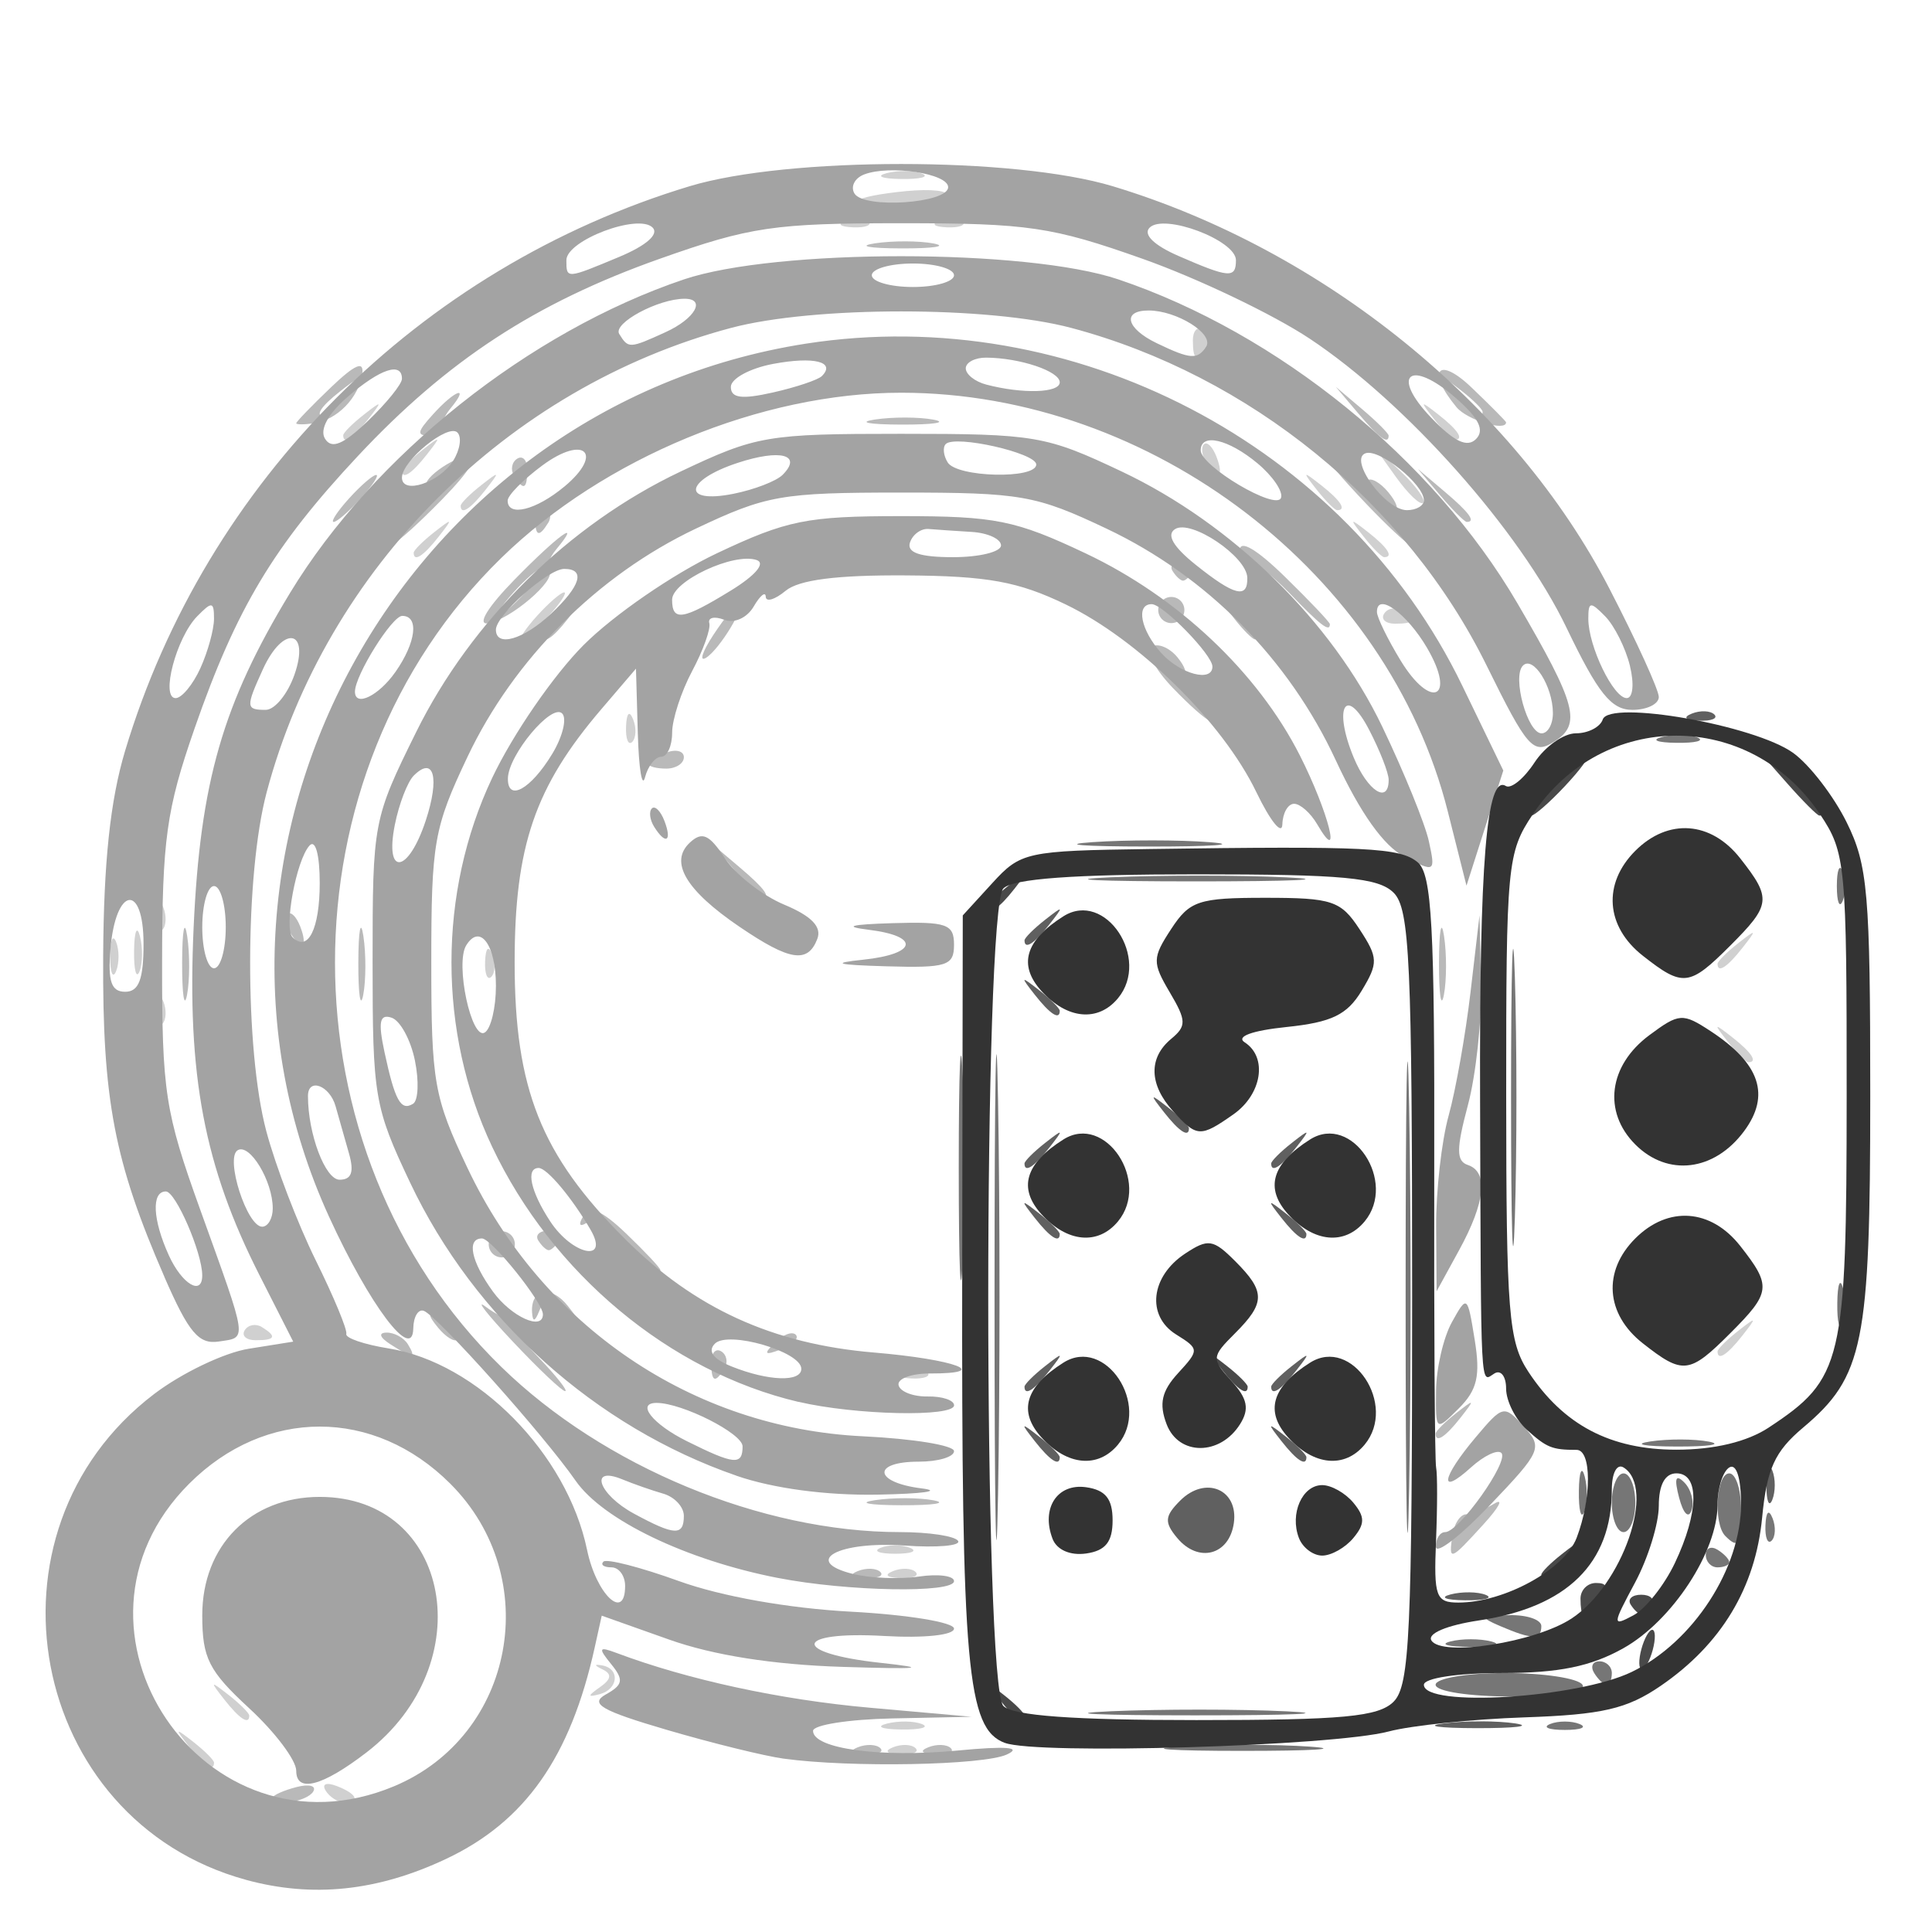 <?xml version="1.0" encoding="UTF-8" standalone="no"?>
<!-- Created with Inkscape (http://www.inkscape.org/) -->

<svg
   width="100mm"
   height="100mm"
   viewBox="0 0 100 100"
   version="1.1"
   id="svg3337"
   inkscape:version="1.1.1 (3bf5ae0d25, 2021-09-20)"
   sodipodi:docname="add_list_type_device_6135.svg"
   xmlns:inkscape="http://www.inkscape.org/namespaces/inkscape"
   xmlns:sodipodi="http://sodipodi.sourceforge.net/DTD/sodipodi-0.dtd"
   xmlns="http://www.w3.org/2000/svg"
   xmlns:svg="http://www.w3.org/2000/svg">
  <sodipodi:namedview
     id="namedview3339"
     pagecolor="#505050"
     bordercolor="#ffffff"
     borderopacity="1"
     inkscape:pageshadow="0"
     inkscape:pageopacity="0"
     inkscape:pagecheckerboard="1"
     inkscape:document-units="mm"
     showgrid="false"
     inkscape:zoom="0.58974467"
     inkscape:cx="397.62971"
     inkscape:cy="147.52147"
     inkscape:window-width="1440"
     inkscape:window-height="890"
     inkscape:window-x="-6"
     inkscape:window-y="-6"
     inkscape:window-maximized="1"
     inkscape:current-layer="layer1" />
  <defs
     id="defs3334" />
  <g
     inkscape:label="Laag 1"
     inkscape:groupmode="layer"
     id="layer1">
    <g
       id="g3353"
       transform="translate(-2.243,-0.897)">
      <path
         style="fill:#d0d0d0;fill-opacity:1;stroke-width:0.608"
         d="m 19.1,93.581 c -0.213,-0.345 0.031,-0.447 0.572,-0.239 1.053,0.404 1.246,0.84 0.371,0.84 -0.315,0 -0.739,-0.27 -0.944,-0.601 z m -7.074,-2.287 c -0.756,-0.964 -0.735,-0.986 0.23,-0.23 0.585,0.459 1.064,0.938 1.064,1.064 0,0.5 -0.499,0.178 -1.294,-0.834 z m 36.443,0.041 c 0.439,-0.176 0.963,-0.154 1.165,0.048 0.202,0.202 -0.157,0.346 -0.798,0.319 -0.708,-0.029 -0.852,-0.173 -0.367,-0.367 z m -0.33,-1.222 c 0.592,-0.154 1.412,-0.144 1.824,0.023 0.412,0.167 -0.072,0.293 -1.076,0.28 -1.003,-0.012 -1.34,-0.149 -0.748,-0.303 z m -34.288,-1.251 c -0.756,-0.964 -0.735,-0.986 0.23,-0.23 0.585,0.459 1.064,0.938 1.064,1.064 0,0.5 -0.499,0.178 -1.294,-0.834 z m 19.45,-0.64 c 0.584,-0.409 0.625,-0.679 0.137,-0.913 -0.447,-0.215 -0.456,-0.289 -0.023,-0.21 0.934,0.17 0.837,1.232 -0.137,1.49 -0.636,0.169 -0.631,0.091 0.023,-0.367 z m 15.169,-6.007 c 0.439,-0.176 0.963,-0.154 1.165,0.048 0.202,0.202 -0.157,0.346 -0.798,0.319 -0.708,-0.029 -0.852,-0.173 -0.367,-0.367 z m -0.646,-1.203 c 0.418,-0.169 1.102,-0.169 1.52,0 0.418,0.169 0.076,0.307 -0.76,0.307 -0.836,0 -1.178,-0.138 -0.76,-0.307 z m 1.254,-9.132 c 0.439,-0.176 0.963,-0.154 1.165,0.048 0.202,0.202 -0.157,0.346 -0.798,0.319 -0.708,-0.029 -0.852,-0.173 -0.367,-0.367 z m 42.065,-1.03 c 0,-0.126 0.479,-0.605 1.064,-1.064 0.964,-0.756 0.986,-0.735 0.23,0.23 -0.794,1.013 -1.294,1.335 -1.294,0.834 z M 14.909,69.751 c 0.176,-0.284 0.574,-0.359 0.885,-0.167 0.795,0.492 0.706,0.683 -0.319,0.683 -0.487,0 -0.742,-0.232 -0.566,-0.517 z M 91.673,54.815 c -0.756,-0.964 -0.735,-0.986 0.23,-0.23 1.013,0.794 1.335,1.294 0.834,1.294 -0.126,0 -0.605,-0.479 -1.064,-1.064 z m -81.345,-1.723 c 0.029,-0.708 0.173,-0.852 0.367,-0.367 0.176,0.439 0.154,0.963 -0.048,1.165 -0.202,0.202 -0.346,-0.157 -0.319,-0.798 z M 7.944,50.407 c 0,-0.836 0.138,-1.178 0.307,-0.76 0.169,0.418 0.169,1.102 0,1.52 -0.169,0.418 -0.307,0.076 -0.307,-0.76 z m 1.239,-0.304 c 0.012,-1.003 0.149,-1.34 0.303,-0.748 0.154,0.592 0.144,1.412 -0.023,1.824 -0.167,0.412 -0.293,-0.072 -0.28,-1.076 z M 27.352,50.66 c 0.029,-0.708 0.173,-0.852 0.367,-0.367 0.176,0.439 0.154,0.963 -0.048,1.165 -0.202,0.202 -0.346,-0.157 -0.319,-0.798 z m 63.791,0.125 c 0,-0.126 0.479,-0.605 1.064,-1.064 0.964,-0.756 0.986,-0.735 0.23,0.23 -0.794,1.013 -1.294,1.335 -1.294,0.834 z M 10.328,48.228 c 0.029,-0.708 0.173,-0.852 0.367,-0.367 0.176,0.439 0.154,0.963 -0.048,1.165 -0.202,0.202 -0.346,-0.157 -0.319,-0.798 z m 24.319,-9.728 c 0.029,-0.708 0.173,-0.852 0.367,-0.367 0.176,0.439 0.154,0.963 -0.048,1.165 -0.202,0.202 -0.346,-0.157 -0.319,-0.798 z m -4.608,-5.725 c 0.605,-0.669 1.237,-1.216 1.404,-1.216 0.167,0 -0.191,0.547 -0.796,1.216 -0.605,0.669 -1.237,1.216 -1.404,1.216 -0.167,0 0.191,-0.547 0.796,-1.216 z m 43.844,-0.111 c 0.176,-0.284 0.574,-0.359 0.885,-0.167 0.795,0.492 0.706,0.683 -0.319,0.683 -0.487,0 -0.742,-0.232 -0.566,-0.517 z M 23.656,29.506 c 0,-0.126 0.479,-0.605 1.064,-1.064 0.964,-0.756 0.986,-0.735 0.23,0.23 -0.794,1.013 -1.294,1.335 -1.294,0.834 z m 49.169,-0.834 c -0.756,-0.964 -0.735,-0.986 0.23,-0.23 1.013,0.794 1.335,1.294 0.834,1.294 -0.126,0 -0.605,-0.479 -1.064,-1.064 z m -46.737,-1.598 c 0,-0.126 0.479,-0.605 1.064,-1.064 0.964,-0.756 0.986,-0.735 0.23,0.23 -0.794,1.013 -1.294,1.335 -1.294,0.834 z M 70.393,26.24 c -0.756,-0.964 -0.735,-0.986 0.23,-0.23 1.013,0.794 1.335,1.294 0.834,1.294 -0.126,0 -0.605,-0.479 -1.064,-1.064 z m 4.094,-0.668 -1.152,-1.612 1.422,1.351 c 0.782,0.743 1.3,1.469 1.152,1.612 -0.149,0.144 -0.788,-0.464 -1.422,-1.351 z M 23.048,25.25 c 0,-0.126 0.479,-0.605 1.064,-1.064 0.964,-0.756 0.986,-0.735 0.23,0.23 -0.794,1.013 -1.294,1.335 -1.294,0.834 z m 41.622,-0.419 c -0.22,-0.357 -0.27,-0.779 -0.111,-0.938 0.159,-0.159 0.452,0.132 0.65,0.648 0.411,1.071 0.061,1.26 -0.539,0.29 z M 20.008,23.426 c 0,-0.126 0.479,-0.605 1.064,-1.064 0.964,-0.756 0.986,-0.735 0.23,0.23 -0.794,1.013 -1.294,1.335 -1.294,0.834 z m 56.465,-0.834 c -0.756,-0.964 -0.735,-0.986 0.23,-0.23 1.013,0.794 1.335,1.294 0.834,1.294 -0.126,0 -0.605,-0.479 -1.064,-1.064 z M 63.985,18.515 c 0,-0.487 0.232,-0.742 0.517,-0.566 0.284,0.176 0.359,0.574 0.167,0.885 -0.492,0.795 -0.683,0.706 -0.683,-0.319 z M 46.037,12.297 c 0.439,-0.176 0.963,-0.154 1.165,0.048 0.202,0.202 -0.157,0.346 -0.798,0.319 -0.708,-0.029 -0.852,-0.173 -0.367,-0.367 z m 4.864,0 c 0.439,-0.176 0.963,-0.154 1.165,0.048 0.202,0.202 -0.157,0.346 -0.798,0.319 -0.708,-0.029 -0.852,-0.173 -0.367,-0.367 z m -4.142,-1.041 c 0,-0.132 1.071,-0.342 2.381,-0.467 1.309,-0.125 2.251,-0.017 2.092,0.24 -0.289,0.468 -4.473,0.68 -4.473,0.227 z m 1.38,-1.397 c 0.592,-0.154 1.412,-0.144 1.824,0.023 0.412,0.167 -0.072,0.293 -1.076,0.28 -1.003,-0.012 -1.34,-0.149 -0.748,-0.303 z"
         id="path3367" />
      <path
         style="fill:#b9b9b9;fill-opacity:1;stroke-width:0.608"
         d="m 16.36,93.949 c 0,-0.128 0.548,-0.376 1.217,-0.551 0.669,-0.175 1.063,-0.07 0.876,0.233 -0.327,0.53 -2.093,0.798 -2.093,0.318 z m 30.285,-2.614 c 0.439,-0.176 0.963,-0.154 1.165,0.048 0.202,0.202 -0.157,0.346 -0.798,0.319 -0.708,-0.029 -0.852,-0.173 -0.367,-0.367 z m 3.648,0 c 0.439,-0.176 0.963,-0.154 1.165,0.048 0.202,0.202 -0.157,0.346 -0.798,0.319 -0.708,-0.029 -0.852,-0.173 -0.367,-0.367 z m -3.648,-9.12 c 0.439,-0.176 0.963,-0.154 1.165,0.048 0.202,0.202 -0.157,0.346 -0.798,0.319 -0.708,-0.029 -0.852,-0.173 -0.367,-0.367 z M 77.422,80.35 c 0.086,-0.585 0.404,-1.068 0.706,-1.073 0.303,-0.005 0.96,-0.254 1.462,-0.554 0.502,-0.3 0.249,0.183 -0.562,1.073 -1.743,1.913 -1.809,1.936 -1.606,0.554 z M 47.527,78.546 c 0.924,-0.14 2.292,-0.136 3.04,0.008 0.748,0.144 -0.008,0.259 -1.68,0.254 -1.672,-0.005 -2.284,-0.123 -1.36,-0.262 z m 29.023,-3.441 c 0,-0.126 0.479,-0.605 1.064,-1.064 0.964,-0.756 0.986,-0.735 0.23,0.23 -0.794,1.013 -1.294,1.335 -1.294,0.834 z M 28.795,70.347 c -1.322,-1.405 -1.968,-2.228 -1.435,-1.829 0.532,0.399 1.08,0.66 1.216,0.579 0.136,-0.081 0.176,-0.029 0.088,0.115 -0.088,0.144 0.578,1.033 1.482,1.976 0.903,0.943 1.51,1.714 1.348,1.714 -0.162,0 -1.376,-1.15 -2.698,-2.555 z m 10.263,1.062 c 0,-0.487 0.232,-0.742 0.517,-0.566 0.284,0.176 0.359,0.574 0.167,0.885 -0.492,0.795 -0.683,0.706 -0.683,-0.319 z M 22.44,70.471 c -0.548,-0.354 -0.623,-0.593 -0.188,-0.599 0.398,-0.005 0.893,0.264 1.1,0.599 0.467,0.755 0.256,0.755 -0.912,0 z m 19.901,-0.075 c 0.412,-0.416 0.903,-0.602 1.09,-0.415 0.187,0.187 -0.15,0.527 -0.75,0.755 -0.867,0.33 -0.936,0.26 -0.34,-0.34 z m -17.417,-0.773 c -0.573,-0.69 -0.559,-0.853 0.065,-0.761 0.84,0.123 1.382,0.921 0.931,1.371 -0.147,0.147 -0.596,-0.127 -0.997,-0.61 z m 4.859,-0.788 c -0.083,-1.245 0.993,-1.438 1.859,-0.333 0.739,0.943 0.72,0.973 -0.176,0.272 -0.821,-0.642 -1.062,-0.642 -1.32,0 -0.216,0.539 -0.33,0.558 -0.363,0.061 z m 4.834,-3.513 c -0.776,-0.826 -1.686,-1.331 -2.024,-1.122 -0.363,0.224 -0.424,0.072 -0.149,-0.373 0.337,-0.545 0.947,-0.29 2.222,0.932 0.966,0.926 1.757,1.769 1.757,1.874 0,0.448 -0.482,0.098 -1.806,-1.311 z m -6.977,0.337 c -0.196,-0.317 -0.097,-0.736 0.22,-0.932 0.317,-0.196 0.736,-0.097 0.932,0.22 0.196,0.317 0.097,0.736 -0.22,0.932 -0.317,0.196 -0.736,0.097 -0.932,-0.22 z m 2.462,-0.559 c -0.172,-0.279 0.073,-0.507 0.545,-0.507 0.472,0 0.718,0.228 0.545,0.507 -0.172,0.279 -0.418,0.507 -0.545,0.507 -0.128,0 -0.373,-0.228 -0.545,-0.507 z M 11.67,50.711 c 0.005,-1.672 0.123,-2.284 0.262,-1.36 0.14,0.924 0.136,2.292 -0.008,3.04 -0.144,0.748 -0.259,-0.008 -0.254,-1.68 z m 9.12,0 c 0.005,-1.672 0.123,-2.284 0.262,-1.36 0.14,0.924 0.136,2.292 -0.008,3.04 -0.144,0.748 -0.259,-0.008 -0.254,-1.68 z m 55.935,0 c 0.005,-1.672 0.123,-2.284 0.262,-1.36 0.14,0.924 0.136,2.292 -0.008,3.04 -0.144,0.748 -0.259,-0.008 -0.254,-1.68 z M 17.247,49.151 c -0.22,-0.357 -0.27,-0.779 -0.111,-0.938 0.159,-0.159 0.452,0.132 0.65,0.648 0.411,1.071 0.061,1.26 -0.539,0.29 z m 23.071,-3.151 -1.158,-1.368 1.368,1.158 c 1.286,1.088 1.645,1.578 1.158,1.578 -0.115,0 -0.731,-0.616 -1.368,-1.368 z m -4.502,-5.559 c 0,-0.131 0.41,-0.396 0.912,-0.589 0.502,-0.192 0.912,-0.085 0.912,0.239 0,0.324 -0.41,0.589 -0.912,0.589 -0.502,0 -0.912,-0.108 -0.912,-0.239 z M 62.935,36.49 c -0.926,-0.966 -1.419,-1.921 -1.095,-2.121 0.324,-0.2 0.927,0.043 1.34,0.541 0.413,0.498 0.539,0.905 0.279,0.905 -0.26,0 0.022,0.547 0.628,1.216 1.708,1.888 0.738,1.432 -1.152,-0.541 z M 39.166,33.762 c 0.575,-0.877 1.16,-1.595 1.3,-1.595 0.44,0 -0.976,2.343 -1.678,2.777 -0.367,0.227 -0.198,-0.305 0.377,-1.182 z m -8.823,-4.12e-4 c 0,-0.126 0.479,-0.605 1.064,-1.064 0.964,-0.756 0.986,-0.735 0.23,0.23 -0.794,1.013 -1.294,1.335 -1.294,0.834 z M 66.137,32.927 c -0.756,-0.964 -0.735,-0.986 0.23,-0.23 1.013,0.794 1.335,1.294 0.834,1.294 -0.126,0 -0.605,-0.479 -1.064,-1.064 z M 28.864,30.91 c 2.248,-2.302 3.565,-3.259 2.167,-1.574 -0.372,0.449 -0.541,0.952 -0.375,1.118 0.436,0.436 -2.019,2.537 -3.161,2.705 -0.571,0.084 -0.013,-0.834 1.369,-2.249 z m 0.567,0.65 c 0.605,-0.669 0.964,-1.216 0.796,-1.216 -0.167,0 -0.799,0.547 -1.404,1.216 -0.605,0.669 -0.964,1.216 -0.796,1.216 0.167,0 0.799,-0.547 1.404,-1.216 z m 32.863,1.268 c -0.196,-0.317 -0.097,-0.736 0.22,-0.932 0.317,-0.196 0.736,-0.097 0.932,0.22 0.196,0.317 0.097,0.736 -0.22,0.932 -0.317,0.196 -0.736,0.097 -0.932,-0.22 z m 6.676,-1.246 c -0.95,-0.991 -1.913,-1.687 -2.14,-1.547 -0.227,0.141 -0.414,-0.154 -0.414,-0.654 0,-0.57 0.87,-0.06 2.331,1.366 1.282,1.252 2.331,2.357 2.331,2.456 0,0.442 -0.495,0.061 -2.107,-1.622 z m -6.038,-1.136 c -0.172,-0.279 0.073,-0.507 0.545,-0.507 0.472,0 0.718,0.228 0.545,0.507 -0.172,0.279 -0.418,0.507 -0.545,0.507 -0.128,0 -0.373,-0.228 -0.545,-0.507 z m -39.278,-2.837 c 0.785,-0.836 1.189,-1.52 0.896,-1.52 -0.885,0 0.841,-1.436 1.916,-1.594 0.627,-0.092 0.128,0.747 -1.333,2.243 -2.54,2.601 -3.804,3.345 -1.479,0.87 z m 48.914,-1.049 c -1.322,-1.413 -1.834,-2.096 -1.138,-1.519 0.696,0.577 1.409,0.906 1.585,0.73 0.176,-0.176 0.666,0.097 1.089,0.607 0.423,0.51 0.565,0.927 0.316,0.927 -0.249,0 -0.112,0.41 0.304,0.912 1.583,1.908 0.144,0.802 -2.157,-1.657 z m -42.632,1.075 c 0,-0.487 0.232,-0.742 0.517,-0.566 0.284,0.176 0.359,0.574 0.167,0.885 -0.492,0.795 -0.683,0.706 -0.683,-0.319 z m -9.626,-0.939 c 0.605,-0.669 1.237,-1.216 1.404,-1.216 0.167,0 -0.191,0.547 -0.796,1.216 -0.605,0.669 -1.237,1.216 -1.404,1.216 -0.167,0 0.191,-0.547 0.796,-1.216 z m 56.485,-0.152 -1.158,-1.368 1.368,1.158 c 1.286,1.088 1.645,1.578 1.158,1.578 -0.115,0 -0.731,-0.616 -1.368,-1.368 z M 28.849,25.522 c -0.192,-0.311 -0.117,-0.71 0.167,-0.885 0.284,-0.176 0.517,0.079 0.517,0.566 0,1.025 -0.192,1.115 -0.683,0.319 z m -4.19,-3.183 c 1.155,-1.277 1.923,-1.532 0.9,-0.299 -0.372,0.449 -0.543,0.95 -0.378,1.115 0.164,0.164 -0.113,0.299 -0.616,0.299 -0.78,0 -0.766,-0.164 0.094,-1.115 z m 47.882,-0.051 -1.158,-1.368 1.368,1.158 c 0.752,0.637 1.368,1.253 1.368,1.368 0,0.487 -0.489,0.127 -1.578,-1.158 z m -54.965,0.516 c 0,-0.075 0.801,-0.904 1.781,-1.843 1.255,-1.202 1.738,-1.414 1.635,-0.716 -0.182,1.241 -1.297,2.384 -2.498,2.56 -0.505,0.074 -0.918,0.073 -0.918,-0.002 z m 2.51,-1.428 c 0.756,-0.964 0.735,-0.986 -0.23,-0.23 -1.013,0.794 -1.335,1.294 -0.834,1.294 0.126,0 0.605,-0.479 1.064,-1.064 z m 27.442,1.236 c 0.924,-0.14 2.292,-0.136 3.04,0.008 0.748,0.144 -0.008,0.259 -1.68,0.254 -1.672,-0.005 -2.284,-0.123 -1.36,-0.262 z M 77.631,21.973 c -1.576,-1.899 -0.963,-2.688 0.786,-1.012 0.979,0.938 1.781,1.746 1.781,1.795 0,0.499 -2.012,-0.115 -2.567,-0.783 z m 1.351,0.237 c 0,-0.126 -0.479,-0.605 -1.064,-1.064 -0.964,-0.756 -0.986,-0.735 -0.23,0.23 0.794,1.013 1.294,1.335 1.294,0.834 z M 47.527,13.492 c 0.924,-0.14 2.292,-0.136 3.04,0.008 0.748,0.144 -0.008,0.259 -1.68,0.254 -1.672,-0.005 -2.284,-0.123 -1.36,-0.262 z"
         id="path3365" />
      <path
         style="fill:#a3a3a3;fill-opacity:1;stroke-width:0.608"
         d="M 14.97,98.195 C 3.7,95.112 0.872,80.181 10.209,73.06 c 1.429,-1.09 3.636,-2.148 4.905,-2.351 l 2.306,-0.369 -1.742,-3.431 C 12.812,61.267 11.918,56.551 12.265,48.899 12.606,41.368 13.775,37.316 17.264,31.573 21.576,24.475 29.639,18.059 37.639,15.36 c 4.75,-1.602 17.745,-1.602 22.496,0 8.264,2.788 16.283,9.295 20.643,16.752 3.081,5.269 3.346,6.278 1.89,7.187 -1.067,0.667 -1.371,0.321 -3.481,-3.961 C 75.045,26.931 66.916,20.324 57.698,17.871 c -4.288,-1.141 -13.334,-1.141 -17.622,0 -11.58,3.081 -20.948,12.449 -24.029,24.029 -1.133,4.259 -1.144,13.325 -0.02,17.547 0.478,1.795 1.63,4.805 2.561,6.688 0.931,1.883 1.642,3.596 1.58,3.806 -0.062,0.21 0.925,0.548 2.191,0.75 4.594,0.735 9.236,5.447 10.271,10.429 0.48,2.31 1.969,3.72 1.969,1.865 0,-0.529 -0.319,-0.963 -0.709,-0.963 -0.39,0 -0.576,-0.133 -0.413,-0.296 0.163,-0.163 1.919,0.289 3.901,1.005 2.202,0.795 5.676,1.413 8.925,1.587 2.926,0.157 5.32,0.55 5.32,0.875 0,0.338 -1.541,0.501 -3.61,0.382 -4.692,-0.27 -4.858,0.883 -0.2,1.389 2.594,0.282 2.082,0.337 -1.966,0.21 -3.578,-0.112 -6.681,-0.6 -8.965,-1.411 l -3.493,-1.24 -0.362,1.638 c -1.255,5.684 -3.602,9.023 -7.7,10.955 -3.547,1.672 -6.91,2.023 -10.359,1.079 z m 7.67,-4.842 c 6.247,-2.61 7.77,-10.8 2.912,-15.658 -3.944,-3.944 -9.575,-3.944 -13.519,0 -7.498,7.498 0.804,19.754 10.607,15.658 z m -5.064,-0.803 c 0,-0.542 -1.094,-1.997 -2.432,-3.231 -2.1,-1.939 -2.432,-2.596 -2.432,-4.817 0,-3.604 2.503,-6.126 6.08,-6.126 6.795,0 8.377,8.652 2.419,13.228 -2.291,1.759 -3.635,2.109 -3.635,0.948 z M 16.36,63.439 c 0,-1.412 -1.196,-3.388 -1.818,-3.004 -0.656,0.405 0.484,3.956 1.27,3.956 0.302,0 0.549,-0.428 0.549,-0.952 z M 13.928,48.887 c 0,-1.17 -0.274,-2.128 -0.608,-2.128 -0.334,0 -0.608,0.958 -0.608,2.128 0,1.17 0.274,2.128 0.608,2.128 0.334,0 0.608,-0.958 0.608,-2.128 z M 82.621,37.791 c -0.012,-1.379 -1.022,-2.971 -1.551,-2.443 -0.571,0.571 0.235,3.507 0.964,3.507 0.328,0 0.592,-0.479 0.587,-1.064 z M 17.485,35.815 c 0.818,-2.347 -0.584,-2.583 -1.635,-0.275 -0.896,1.966 -0.886,2.099 0.147,2.099 0.469,0 1.139,-0.821 1.488,-1.824 z m 58.458,-9.026 c 0,-0.819 -2.297,-2.673 -3.014,-2.433 -0.906,0.302 1.012,2.947 2.137,2.947 0.483,0 0.878,-0.231 0.878,-0.514 z M 25.697,24.749 c 0.358,-0.569 0.458,-1.229 0.221,-1.466 -0.481,-0.481 -2.87,1.462 -2.87,2.335 0,0.897 1.937,0.261 2.649,-0.87 z m 38.979,-5.927 c 0.403,-0.651 -1.532,-1.854 -2.981,-1.854 -1.391,0 -1.162,0.929 0.416,1.69 1.754,0.846 2.129,0.87 2.565,0.165 z M 36.699,18.086 c 1.517,-0.691 2.105,-1.726 0.98,-1.726 -1.371,0 -3.727,1.269 -3.384,1.823 0.471,0.763 0.523,0.76 2.404,-0.096 z m 14.924,-2.942 c 0,-0.334 -0.958,-0.608 -2.128,-0.608 -1.17,0 -2.128,0.274 -2.128,0.608 0,0.334 0.958,0.608 2.128,0.608 1.17,0 2.128,-0.274 2.128,-0.608 z m -8.816,76.781 c -1.003,-0.138 -3.724,-0.809 -6.047,-1.49 -3.402,-0.998 -4.016,-1.355 -3.158,-1.835 0.894,-0.5 0.937,-0.753 0.271,-1.573 -0.682,-0.84 -0.641,-0.92 0.293,-0.569 3.69,1.384 8.479,2.419 13.083,2.829 l 5.286,0.47 -4.104,0.085 c -2.257,0.047 -4.104,0.337 -4.104,0.644 0,0.925 3.478,1.398 7.482,1.018 2.525,-0.24 3.365,-0.172 2.55,0.205 -1.214,0.562 -8.099,0.69 -11.552,0.215 z m -0.304,-9.354 c -4.738,-0.925 -9.053,-3 -10.466,-5.032 -1.644,-2.365 -7.14,-8.517 -7.854,-8.791 -0.291,-0.111 -0.538,0.299 -0.549,0.912 -0.032,1.759 -2.259,-1.195 -4.357,-5.78 -8.746,-19.112 3.722,-41.937 24.689,-45.197 13.8,-2.145 27.922,5.214 33.96,17.697 l 2.128,4.399 -0.953,2.98 -0.953,2.98 -0.967,-3.84 C 74.083,30.589 61.859,21.224 48.887,21.224 c -7.226,0 -15.388,3.372 -20.696,8.55 -11.478,11.197 -11.478,30.677 0,41.874 5.288,5.159 13.471,8.55 20.628,8.55 1.503,0 2.859,0.205 3.015,0.456 0.155,0.251 -1.086,0.359 -2.759,0.241 -3.428,-0.242 -5.349,0.8 -2.7,1.465 0.889,0.223 2.433,0.286 3.432,0.139 0.999,-0.147 1.816,-0.04 1.816,0.236 0,0.637 -5.525,0.537 -9.12,-0.165 z m -4.864,-3.214 c 0,-0.463 -0.479,-0.979 -1.064,-1.147 -0.585,-0.168 -1.543,-0.503 -2.128,-0.744 -1.74,-0.716 -1.228,0.78 0.608,1.776 2.109,1.144 2.584,1.165 2.584,0.115 z M 20.304,60.591 c -0.216,-0.752 -0.527,-1.847 -0.69,-2.432 -0.302,-1.082 -1.431,-1.502 -1.431,-0.532 0,1.964 0.895,4.332 1.637,4.332 0.621,0 0.762,-0.4 0.484,-1.368 z M 18.792,46.602 c 0,-1.461 -0.221,-2.275 -0.528,-1.94 -0.688,0.754 -1.341,4.282 -0.878,4.745 0.795,0.795 1.406,-0.424 1.406,-2.805 z m 3.917,-10.922 c 1.07,-1.528 1.238,-2.905 0.354,-2.905 -0.528,0 -2.448,3.075 -2.448,3.922 0,0.814 1.23,0.216 2.093,-1.017 z m 53.406,-1.236 c -1.054,-1.804 -2.607,-2.921 -2.602,-1.872 0.001,0.279 0.553,1.409 1.225,2.513 1.574,2.581 2.898,1.964 1.376,-0.641 z M 31.454,26.084 c 2.065,-1.721 1.037,-2.705 -1.143,-1.093 -0.985,0.729 -1.792,1.547 -1.792,1.818 0,0.859 1.468,0.496 2.934,-0.726 z m 35.879,-1.203 c -1.509,-1.258 -2.942,-1.588 -2.942,-0.677 0,0.828 3.921,3.147 4.158,2.459 0.113,-0.328 -0.434,-1.13 -1.216,-1.782 z M 44.781,20.365 c 0.741,-0.741 -0.406,-1.029 -2.519,-0.633 -1.205,0.226 -2.19,0.762 -2.19,1.191 0,0.581 0.555,0.655 2.176,0.289 1.197,-0.27 2.337,-0.652 2.533,-0.848 z m 12.314,0.322 c 0,-0.575 -2.052,-1.265 -3.8,-1.279 -0.585,-0.005 -1.064,0.245 -1.064,0.555 0,0.31 0.479,0.689 1.064,0.841 1.887,0.493 3.8,0.434 3.8,-0.118 z m 19.47,60.272 c -0.008,-0.418 0.208,-0.76 0.48,-0.76 0.716,0 3.327,-3.678 2.908,-4.097 -0.195,-0.195 -0.903,0.143 -1.574,0.75 -1.68,1.521 -1.534,0.552 0.235,-1.549 1.418,-1.685 1.48,-1.699 2.496,-0.577 0.997,1.101 0.92,1.279 -1.744,4.072 -1.532,1.606 -2.793,2.579 -2.8,2.161 z M 40.367,77.281 C 33.052,74.751 26.802,69.14 23.474,62.116 21.619,58.2 21.528,57.663 21.528,50.68 c 0,-7.228 0.031,-7.389 2.256,-11.893 2.848,-5.763 7.903,-10.744 13.681,-13.481 3.933,-1.863 4.469,-1.955 11.423,-1.955 6.954,0 7.489,0.092 11.423,1.955 5.73,2.714 10.863,7.743 13.48,13.208 1.131,2.361 2.216,5.03 2.411,5.93 0.348,1.603 0.321,1.62 -1.271,0.794 -1.068,-0.554 -2.284,-2.263 -3.544,-4.981 C 68.953,35.008 64.717,30.724 59.529,28.265 55.858,26.526 55.097,26.392 48.887,26.392 c -6.21,0 -6.97,0.134 -10.642,1.874 -5.065,2.4 -9.404,6.74 -11.804,11.804 -1.74,3.671 -1.874,4.432 -1.874,10.642 0,6.21 0.134,6.97 1.874,10.642 3.882,8.191 11.654,13.463 20.47,13.885 2.592,0.124 4.712,0.47 4.712,0.769 0,0.299 -0.821,0.544 -1.824,0.544 -2.45,0 -2.332,1.076 0.152,1.384 1.087,0.135 0.061,0.28 -2.28,0.323 -2.649,0.048 -5.406,-0.32 -7.304,-0.976 z m 0.312,-1.52 c 0,-0.668 -3.13,-2.25 -4.451,-2.25 -1.077,0 -0.211,1.096 1.563,1.979 2.46,1.224 2.888,1.265 2.888,0.271 z M 30.344,68.926 c 0,-0.617 -2.659,-3.927 -3.154,-3.927 -0.811,0 -0.563,1.196 0.57,2.754 0.946,1.301 2.584,2.044 2.584,1.173 z m -6.626,-13.143 c -0.218,-1.067 -0.761,-2.062 -1.205,-2.21 -0.62,-0.207 -0.706,0.207 -0.369,1.779 0.54,2.515 0.846,3.068 1.48,2.676 0.27,-0.167 0.313,-1.177 0.094,-2.244 z m 0.56,-12.408 c 0.733,-2.222 0.426,-3.378 -0.62,-2.332 -0.323,0.323 -0.763,1.467 -0.978,2.543 -0.539,2.697 0.692,2.534 1.598,-0.212 z m 49.842,-2.117 c 0,-0.351 -0.454,-1.514 -1.01,-2.584 -1.216,-2.343 -1.876,-1.166 -0.801,1.429 0.723,1.745 1.811,2.439 1.811,1.155 z M 30.76,32.669 c 1.544,-1.45 1.802,-2.326 0.686,-2.326 -0.835,0 -3.535,2.403 -3.535,3.146 0,0.926 1.428,0.514 2.849,-0.82 z m 36.043,-1.87 c -0.028,-1.094 -2.903,-3.033 -3.735,-2.518 -0.467,0.289 -0.107,0.912 1.069,1.853 1.999,1.599 2.694,1.772 2.666,0.665 z M 42.748,25.478 c 1.046,-1.046 -0.11,-1.353 -2.332,-0.62 -2.746,0.906 -2.909,2.137 -0.212,1.598 1.076,-0.215 2.221,-0.655 2.543,-0.978 z m 13.131,-0.539 c 0,-0.595 -4.198,-1.544 -4.683,-1.059 -0.167,0.167 -0.122,0.595 0.098,0.951 0.482,0.78 4.585,0.877 4.585,0.108 z m 20.693,47.946 c 0.012,-1.161 0.381,-2.76 0.821,-3.552 0.787,-1.419 0.805,-1.405 1.18,0.909 0.303,1.865 0.133,2.598 -0.821,3.552 -1.197,1.197 -1.202,1.194 -1.18,-0.909 z m -33.007,0.573 c -6.656,-1.569 -12.745,-6.641 -15.848,-13.202 -2.808,-5.937 -2.808,-13.155 0,-19.092 1.065,-2.252 3.184,-5.331 4.739,-6.886 1.555,-1.555 4.634,-3.674 6.886,-4.739 3.635,-1.719 4.663,-1.927 9.546,-1.927 4.883,0 5.911,0.208 9.546,1.927 4.779,2.26 8.908,6.155 11.089,10.457 1.488,2.937 2.219,5.833 0.9,3.569 -0.341,-0.585 -0.88,-1.064 -1.197,-1.064 -0.318,0 -0.591,0.479 -0.608,1.064 -0.017,0.585 -0.624,-0.167 -1.349,-1.672 -1.739,-3.608 -6.092,-7.891 -9.869,-9.712 -2.459,-1.185 -4.038,-1.472 -8.265,-1.501 -3.58,-0.024 -5.542,0.227 -6.232,0.799 -0.554,0.459 -1.015,0.596 -1.025,0.304 -0.01,-0.292 -0.291,-0.063 -0.624,0.508 -0.344,0.589 -1.004,0.886 -1.526,0.685 -0.506,-0.194 -0.853,-0.115 -0.771,0.177 0.082,0.292 -0.317,1.406 -0.887,2.476 -0.57,1.07 -1.037,2.507 -1.037,3.192 0,0.685 -0.254,1.246 -0.563,1.246 -0.31,0 -0.689,0.479 -0.841,1.064 -0.153,0.585 -0.321,-0.441 -0.373,-2.28 l -0.095,-3.344 -1.785,2.088 c -3.447,4.031 -4.495,7.09 -4.495,13.112 0,6.549 1.363,9.968 5.702,14.307 3.598,3.598 7.651,5.449 12.89,5.889 4.207,0.353 6.175,1.091 2.895,1.086 -0.964,-0.001 -1.691,0.271 -1.615,0.605 0.075,0.334 0.752,0.597 1.505,0.584 0.752,-0.013 1.368,0.192 1.368,0.456 0,0.624 -5.131,0.51 -8.058,-0.18 z m 0.154,-1.712 c 0,-0.888 -3.785,-1.99 -4.473,-1.302 -0.391,0.391 -0.09,0.8 0.874,1.185 1.899,0.759 3.599,0.814 3.599,0.117 z M 32.807,64.543 c -0.964,-1.656 -2.254,-3.192 -2.683,-3.192 -0.681,0 -0.421,1.211 0.593,2.757 1.152,1.759 3.095,2.163 2.09,0.435 z M 27.912,51.927 c 0,-2.125 -0.826,-3.251 -1.538,-2.098 -0.582,0.941 0.27,4.938 0.961,4.511 0.317,-0.196 0.577,-1.282 0.577,-2.413 z M 30.821,39.928 c 0.544,-0.897 0.778,-1.844 0.518,-2.103 -0.542,-0.542 -2.786,2.146 -2.807,3.361 -0.021,1.231 1.178,0.572 2.288,-1.258 z m 34.177,-4.529 c 0,-0.607 -2.555,-3.231 -3.146,-3.231 -0.834,0 -0.565,1.354 0.504,2.536 0.984,1.087 2.642,1.523 2.642,0.695 z M 40.071,31.464 c 1.277,-0.784 1.812,-1.416 1.337,-1.579 -1.183,-0.406 -4.377,1.091 -4.377,2.052 0,1.141 0.551,1.056 3.04,-0.473 z m 13.984,-2.336 c 0,-0.334 -0.684,-0.649 -1.52,-0.699 -0.836,-0.05 -1.839,-0.119 -2.229,-0.152 -0.39,-0.033 -0.823,0.281 -0.963,0.699 -0.175,0.525 0.513,0.76 2.229,0.76 1.365,0 2.483,-0.274 2.483,-0.608 z M 10.76,67.004 C 8.155,61.025 7.542,57.82 7.583,50.407 7.609,45.525 7.951,42.315 8.716,39.767 12.908,25.797 23.944,14.759 37.943,10.534 c 5.072,-1.531 16.815,-1.531 21.888,0 10.907,3.292 20.778,11.284 25.707,20.815 1.41,2.726 2.564,5.257 2.564,5.624 0,0.367 -0.616,0.667 -1.368,0.667 -1.094,-1.15e-4 -1.777,-0.853 -3.409,-4.252 -2.412,-5.025 -8.289,-11.64 -13.29,-14.96 -1.905,-1.264 -5.801,-3.126 -8.658,-4.138 -4.677,-1.656 -5.921,-1.839 -12.491,-1.839 -6.569,0 -7.813,0.183 -12.491,1.839 -6.43,2.276 -10.995,5.258 -15.623,10.206 -4.368,4.669 -6.298,7.89 -8.464,14.122 -1.455,4.188 -1.668,5.723 -1.675,12.093 -0.007,6.706 0.152,7.738 1.962,12.768 2.511,6.974 2.461,6.625 0.971,6.855 -1.034,0.159 -1.558,-0.462 -2.808,-3.329 z m 1.951,-0.091 c 0,-1.174 -1.375,-4.347 -1.883,-4.347 -0.756,0 -0.687,1.463 0.157,3.315 0.677,1.485 1.726,2.112 1.726,1.031 z M 9.672,49.748 c 0,-3.168 -1.438,-2.958 -1.709,0.25 -0.144,1.699 0.038,2.233 0.76,2.233 0.705,0 0.949,-0.638 0.949,-2.483 z M 12.614,35.483 c 0.388,-0.852 0.706,-2.005 0.706,-2.562 0,-0.889 -0.107,-0.904 -0.872,-0.123 -1.079,1.102 -1.905,4.234 -1.115,4.234 0.317,0 0.894,-0.697 1.282,-1.549 z M 86.608,35.359 c -0.225,-0.92 -0.802,-2.073 -1.282,-2.562 -0.765,-0.781 -0.872,-0.765 -0.872,0.123 0,1.427 1.298,4.111 1.987,4.111 0.323,0 0.396,-0.736 0.166,-1.672 z M 23.048,20.502 c 0,-0.89 -1.118,-0.52 -2.799,0.926 -1.027,0.884 -1.474,1.707 -1.183,2.178 0.342,0.553 0.942,0.304 2.225,-0.926 0.966,-0.926 1.757,-1.906 1.757,-2.178 z m 54.523,0.975 c -2.346,-2.032 -3.379,-1.182 -1.256,1.034 1.198,1.251 1.874,1.572 2.33,1.107 0.454,-0.462 0.138,-1.091 -1.074,-2.141 z M 34.301,14.19 c 1.395,-0.583 2.064,-1.172 1.721,-1.515 -0.744,-0.744 -4.463,0.664 -4.463,1.69 0,0.975 -0.011,0.975 2.742,-0.175 z m 31.914,0.175 c 0,-1.032 -3.718,-2.434 -4.468,-1.685 -0.35,0.35 0.221,0.91 1.495,1.465 2.626,1.145 2.973,1.171 2.973,0.219 z M 51.319,10.584 c 0,-0.706 -3.026,-1.164 -4.346,-0.658 -0.495,0.19 -0.72,0.636 -0.5,0.991 0.495,0.801 4.846,0.502 4.846,-0.333 z M 76.579,64.391 c -0.012,-1.839 0.278,-4.424 0.644,-5.745 0.367,-1.32 0.876,-4.193 1.133,-6.384 l 0.466,-3.983 0.08,3.487 c 0.044,1.918 -0.262,4.768 -0.68,6.333 -0.608,2.277 -0.608,2.896 0,3.099 1.067,0.356 0.905,1.922 -0.456,4.408 l -1.165,2.128 -0.022,-3.344 z M 46.911,50.572 c 2.803,-0.293 2.984,-1.217 0.304,-1.549 -1.354,-0.168 -0.972,-0.276 1.216,-0.343 2.819,-0.086 3.192,0.045 3.192,1.119 0,1.087 -0.371,1.205 -3.496,1.114 -2.594,-0.076 -2.907,-0.164 -1.216,-0.341 z M 40.532,48.876 C 37.733,46.974 36.869,45.509 37.955,44.505 c 0.631,-0.584 1.002,-0.418 1.806,0.811 0.557,0.85 1.94,1.933 3.074,2.406 1.414,0.591 1.952,1.148 1.712,1.773 -0.493,1.285 -1.425,1.141 -4.015,-0.62 z m -4.437,-5.197 c -0.22,-0.357 -0.27,-0.779 -0.111,-0.938 0.159,-0.159 0.452,0.132 0.65,0.648 0.411,1.071 0.061,1.26 -0.539,0.29 z"
         id="path3363" />
      <path
         style="fill:#767676;fill-opacity:1;stroke-width:0.608"
         d="m 63.349,91.3 c 1.935,-0.121 4.945,-0.12 6.688,0.002 1.743,0.122 0.16,0.221 -3.518,0.22 -3.678,-0.001 -5.105,-0.102 -3.17,-0.223 z m 19.129,-1.169 c 0.418,-0.169 1.102,-0.169 1.52,0 0.418,0.169 0.076,0.307 -0.76,0.307 -0.836,0 -1.178,-0.138 -0.76,-0.307 z m -22.772,-0.658 c 2.607,-0.114 6.711,-0.114 9.12,0.002 2.409,0.115 0.276,0.209 -4.74,0.208 -5.016,-6.08e-4 -6.987,-0.095 -4.38,-0.209 z m 16.844,-1.372 c 0,-0.337 1.609,-0.608 3.612,-0.608 1.987,0 3.781,0.274 3.988,0.608 0.236,0.382 -1.108,0.608 -3.612,0.608 -2.253,0 -3.988,-0.264 -3.988,-0.608 z M 53.72,68.039 c 0,-11.202 0.082,-15.785 0.182,-10.184 0.1,5.601 0.1,14.766 0,20.368 -0.1,5.601 -0.182,1.018 -0.182,-10.184 z m 31.039,19.456 c -0.207,-0.334 -0.086,-0.608 0.268,-0.608 0.354,0 0.644,0.274 0.644,0.608 0,0.334 -0.121,0.608 -0.268,0.608 -0.147,0 -0.437,-0.274 -0.644,-0.608 z M 74.998,68.039 c 0,-10.868 0.082,-15.314 0.183,-9.88 0.101,5.434 0.101,14.326 0,19.76 -0.101,5.434 -0.183,0.988 -0.183,-9.88 z m 2.312,17.821 c 0.585,-0.153 1.543,-0.153 2.128,0 0.585,0.153 0.106,0.278 -1.064,0.278 -1.17,0 -1.649,-0.125 -1.064,-0.278 z m 2.584,-0.797 c -1.078,-0.463 -1.026,-0.527 0.456,-0.565 0.92,-0.024 1.672,0.231 1.672,0.565 0,0.714 -0.467,0.714 -2.128,0 z m 10.64,-3.684 c 0,-0.354 0.274,-0.475 0.608,-0.268 0.334,0.207 0.608,0.496 0.608,0.644 0,0.147 -0.274,0.268 -0.608,0.268 -0.334,0 -0.608,-0.29 -0.608,-0.644 z m 1.013,-0.977 c -0.636,-0.636 -0.474,-3.243 0.203,-3.243 0.334,0 0.608,0.821 0.608,1.824 0,1.889 -0.124,2.106 -0.811,1.419 z m 2.075,-0.557 c 0.029,-0.708 0.173,-0.852 0.367,-0.367 0.176,0.439 0.154,0.963 -0.048,1.165 -0.202,0.202 -0.346,-0.157 -0.319,-0.798 z m -7.952,-1.165 c 0,-0.836 0.274,-1.52 0.608,-1.52 0.334,0 0.608,0.684 0.608,1.52 0,0.836 -0.274,1.52 -0.608,1.52 -0.334,0 -0.608,-0.684 -0.608,-1.52 z m -1.705,-0.608 c 0.012,-1.003 0.149,-1.34 0.303,-0.748 0.154,0.592 0.144,1.412 -0.023,1.824 -0.167,0.412 -0.293,-0.072 -0.28,-1.076 z m 5.19,0.353 c -0.264,-1.011 -0.185,-1.249 0.266,-0.798 0.353,0.353 0.523,1.001 0.377,1.44 -0.152,0.455 -0.427,0.18 -0.642,-0.642 z m -1.5,-2.917 c 0.924,-0.14 2.292,-0.136 3.04,0.008 0.748,0.144 -0.008,0.259 -1.68,0.254 -1.672,-0.005 -2.284,-0.123 -1.36,-0.262 z M 51.868,61.351 c 0,-5.183 0.093,-7.303 0.207,-4.712 0.114,2.592 0.114,6.832 0,9.424 -0.114,2.592 -0.207,0.471 -0.207,-4.712 z m 28.587,-3.648 c 0,-6.855 0.089,-9.659 0.197,-6.232 0.108,3.428 0.108,9.036 0,12.464 -0.108,3.428 -0.197,0.623 -0.197,-6.232 z m 16.886,10.64 c 0.012,-1.003 0.149,-1.34 0.303,-0.748 0.154,0.592 0.144,1.412 -0.023,1.824 -0.167,0.412 -0.293,-0.072 -0.28,-1.076 z m -0.023,-21.584 c 0,-0.836 0.138,-1.178 0.307,-0.76 0.169,0.418 0.169,1.102 0,1.52 -0.169,0.418 -0.307,0.076 -0.307,-0.76 z M 59.707,46.307 c 2.607,-0.114 6.711,-0.114 9.12,0.002 2.409,0.115 0.276,0.209 -4.74,0.208 -5.016,-8.51e-4 -6.987,-0.095 -4.38,-0.209 z m -0.919,-1.82 c 1.767,-0.123 4.503,-0.122 6.08,0.003 1.577,0.125 0.132,0.226 -3.212,0.224 -3.344,-0.002 -4.634,-0.104 -2.868,-0.227 z m 29.479,-5.444 c 0.592,-0.154 1.412,-0.144 1.824,0.023 0.412,0.167 -0.072,0.293 -1.076,0.28 -1.003,-0.012 -1.34,-0.149 -0.748,-0.303 z"
         id="path3361" />
      <path
         style="fill:#606060;fill-opacity:1;stroke-width:0.608"
         d="m 77.017,90.094 c 1.093,-0.135 2.734,-0.133 3.648,0.006 0.914,0.139 0.02,0.249 -1.987,0.246 -2.006,-0.004 -2.754,-0.117 -1.661,-0.252 z m 0.305,-6.669 c 0.592,-0.154 1.412,-0.144 1.824,0.023 0.412,0.167 -0.072,0.293 -1.076,0.28 -1.003,-0.012 -1.34,-0.149 -0.748,-0.303 z M 63.171,80.498 c -0.673,-0.811 -0.647,-1.126 0.161,-1.933 1.304,-1.304 3.023,-0.579 2.774,1.169 -0.238,1.665 -1.84,2.083 -2.934,0.764 z m 30.499,-2.732 c 0,-0.836 0.138,-1.178 0.307,-0.76 0.169,0.418 0.169,1.102 0,1.52 -0.169,0.418 -0.307,0.076 -0.307,-0.76 z M 55.801,75.487 c -0.756,-0.964 -0.735,-0.986 0.23,-0.23 0.585,0.459 1.064,0.938 1.064,1.064 0,0.5 -0.499,0.178 -1.294,-0.834 z m 12.768,0 c -0.756,-0.964 -0.735,-0.986 0.23,-0.23 0.585,0.459 1.064,0.938 1.064,1.064 0,0.5 -0.499,0.178 -1.294,-0.834 z M 55.271,72.673 c 0,-0.126 0.479,-0.605 1.064,-1.064 0.964,-0.756 0.986,-0.735 0.23,0.23 -0.794,1.013 -1.294,1.335 -1.294,0.834 z m 12.768,0 c 0,-0.126 0.479,-0.605 1.064,-1.064 0.964,-0.756 0.986,-0.735 0.23,0.23 -0.794,1.013 -1.294,1.335 -1.294,0.834 z M 55.801,63.935 c -0.756,-0.964 -0.735,-0.986 0.23,-0.23 0.585,0.459 1.064,0.938 1.064,1.064 0,0.5 -0.499,0.178 -1.294,-0.834 z m 12.768,0 c -0.756,-0.964 -0.735,-0.986 0.23,-0.23 0.585,0.459 1.064,0.938 1.064,1.064 0,0.5 -0.499,0.178 -1.294,-0.834 z M 55.271,61.121 c 0,-0.126 0.479,-0.605 1.064,-1.064 0.964,-0.756 0.986,-0.735 0.23,0.23 -0.794,1.013 -1.294,1.335 -1.294,0.834 z m 12.768,0 c 0,-0.126 0.479,-0.605 1.064,-1.064 0.964,-0.756 0.986,-0.735 0.23,0.23 -0.794,1.013 -1.294,1.335 -1.294,0.834 z m -5.549,-2.658 c -0.756,-0.964 -0.735,-0.986 0.23,-0.23 0.585,0.459 1.064,0.938 1.064,1.064 0,0.5 -0.499,0.178 -1.294,-0.834 z m -6.688,-6.08 c -0.756,-0.964 -0.735,-0.986 0.23,-0.23 0.585,0.459 1.064,0.938 1.064,1.064 0,0.5 -0.499,0.178 -1.294,-0.834 z m -0.53,-2.813 c 0,-0.126 0.479,-0.605 1.064,-1.064 0.964,-0.756 0.986,-0.735 0.23,0.23 -0.794,1.013 -1.294,1.335 -1.294,0.834 z m 34.541,-11.738 c 0.439,-0.176 0.963,-0.154 1.165,0.048 0.202,0.202 -0.157,0.346 -0.798,0.319 -0.708,-0.029 -0.852,-0.173 -0.367,-0.367 z"
         id="path3359" />
      <path
         style="fill:#494949;fill-opacity:1;stroke-width:0.608"
         d="m 53.977,88.862 c -0.756,-0.964 -0.735,-0.986 0.23,-0.23 0.585,0.459 1.064,0.938 1.064,1.064 0,0.5 -0.499,0.178 -1.294,-0.834 z m 33.14,-2.207 c 0.077,-0.523 0.309,-1.12 0.517,-1.327 0.208,-0.208 0.315,0.05 0.238,0.573 -0.077,0.523 -0.309,1.12 -0.517,1.327 -0.208,0.208 -0.315,-0.05 -0.238,-0.573 z m -3.068,-3.012 c 0,-0.446 0.36,-0.811 0.801,-0.811 0.599,0 0.631,0.205 0.128,0.811 -0.37,0.446 -0.73,0.811 -0.801,0.811 -0.071,0 -0.128,-0.365 -0.128,-0.811 z m 2.596,0.304 c -0.172,-0.279 0.073,-0.507 0.545,-0.507 0.472,0 0.718,0.228 0.545,0.507 -0.172,0.279 -0.418,0.507 -0.545,0.507 -0.128,0 -0.373,-0.228 -0.545,-0.507 z M 82.022,82.401 c 0,-0.126 0.479,-0.605 1.064,-1.064 0.964,-0.756 0.986,-0.735 0.23,0.23 -0.794,1.013 -1.294,1.335 -1.294,0.834 z M 65.529,71.839 c -0.756,-0.964 -0.735,-0.986 0.23,-0.23 0.585,0.459 1.064,0.938 1.064,1.064 0,0.5 -0.499,0.178 -1.294,-0.834 z M 53.447,47.746 c 0,-0.126 0.479,-0.605 1.064,-1.064 0.964,-0.756 0.986,-0.735 0.23,0.23 -0.794,1.013 -1.294,1.335 -1.294,0.834 z m 29.183,-6.154 c 0.785,-0.836 1.565,-1.52 1.732,-1.52 0.167,0 -0.339,0.684 -1.124,1.52 -0.785,0.836 -1.565,1.52 -1.732,1.52 -0.167,0 0.339,-0.684 1.124,-1.52 z m 12.114,-0.152 -1.474,-1.672 1.672,1.474 c 1.563,1.378 1.951,1.87 1.474,1.87 -0.109,0 -0.861,-0.752 -1.672,-1.672 z"
         id="path3357" />
      <path
         style="fill:#333333;fill-opacity:1;stroke-width:0.608"
         d="M 54.25,91.109 C 52.29,90.364 52.012,87.257 52.046,66.519 l 0.03,-18.24 1.528,-1.672 c 1.475,-1.614 1.757,-1.675 8.134,-1.765 11.26,-0.159 12.966,-0.075 13.882,0.685 0.737,0.611 0.883,3.296 0.859,15.728 -0.016,8.245 0.027,15.265 0.097,15.599 0.07,0.334 0.067,2.044 -0.005,3.8 -0.119,2.89 -0.009,3.192 1.16,3.192 2.367,0 5.497,-1.715 6.12,-3.354 0.779,-2.048 0.777,-4.55 -0.004,-4.55 -1.271,0 -1.549,-0.113 -2.584,-1.05 -0.585,-0.53 -1.064,-1.484 -1.064,-2.121 0,-0.637 -0.274,-0.989 -0.608,-0.782 -0.735,0.454 -0.689,1.322 -0.739,-14.136 -0.04,-12.313 0.334,-16.89 1.33,-16.274 0.271,0.167 0.939,-0.378 1.485,-1.211 0.546,-0.833 1.511,-1.515 2.144,-1.515 0.633,0 1.259,-0.323 1.39,-0.717 0.343,-1.028 7.872,0.296 9.86,1.734 0.845,0.611 2.087,2.223 2.761,3.583 1.1,2.219 1.225,3.667 1.225,14.155 0,12.844 -0.345,14.547 -3.477,17.183 -1.47,1.237 -1.876,2.13 -2.12,4.665 -0.348,3.622 -2.116,6.553 -5.248,8.699 -1.75,1.199 -3.028,1.495 -7.047,1.632 -2.7,0.092 -5.866,0.421 -7.036,0.731 -2.878,0.763 -18.214,1.217 -19.869,0.588 z m 20.13,-2.138 c 0.83,-0.83 0.955,-3.582 0.955,-20.932 0,-17.35 -0.126,-20.102 -0.955,-20.932 -0.785,-0.785 -2.608,-0.955 -10.214,-0.955 -6.391,0 -9.485,0.226 -9.988,0.73 -1.045,1.045 -1.045,41.271 0,42.316 0.504,0.504 3.598,0.73 9.988,0.73 7.606,0 9.429,-0.171 10.214,-0.955 z M 56.723,80.545 c -0.605,-1.578 0.243,-2.881 1.737,-2.669 1.005,0.143 1.371,0.6 1.371,1.715 0,1.114 -0.366,1.572 -1.371,1.715 -0.822,0.117 -1.517,-0.187 -1.737,-0.76 z m 12.751,-0.043 c -0.482,-1.255 0.171,-2.736 1.207,-2.736 0.471,0 1.197,0.41 1.613,0.912 0.604,0.728 0.604,1.096 0,1.824 -0.416,0.502 -1.142,0.912 -1.613,0.912 -0.471,0 -1.014,-0.41 -1.207,-0.912 z M 56.151,75.299 c -1.22,-1.348 -0.846,-2.622 1.137,-3.873 2.165,-1.366 4.526,2.189 2.82,4.246 -1.03,1.241 -2.632,1.09 -3.956,-0.373 z m 12.768,0 c -1.22,-1.348 -0.846,-2.622 1.137,-3.873 2.165,-1.366 4.526,2.189 2.82,4.246 -1.03,1.241 -2.632,1.09 -3.956,-0.373 z M 62.628,74.617 c -0.406,-1.062 -0.26,-1.716 0.592,-2.645 1.104,-1.205 1.102,-1.252 -0.104,-2.005 -1.546,-0.966 -1.318,-3.003 0.47,-4.184 1.189,-0.786 1.451,-0.747 2.584,0.386 1.579,1.579 1.578,2.159 -0.005,3.742 -1.219,1.219 -1.226,1.309 -0.178,2.468 0.828,0.915 0.934,1.448 0.443,2.23 -1.031,1.645 -3.175,1.649 -3.803,0.007 z m -6.478,-10.87 c -1.22,-1.348 -0.846,-2.622 1.137,-3.873 2.165,-1.366 4.526,2.189 2.82,4.246 -1.03,1.241 -2.632,1.09 -3.956,-0.373 z m 12.768,0 c -1.22,-1.348 -0.846,-2.622 1.137,-3.873 2.165,-1.366 4.526,2.189 2.82,4.246 -1.03,1.241 -2.632,1.09 -3.956,-0.373 z M 62.965,58.415 C 61.716,57.035 61.679,55.652 62.864,54.668 c 0.8,-0.664 0.791,-0.945 -0.076,-2.412 -0.909,-1.539 -0.904,-1.779 0.076,-3.275 0.958,-1.463 1.415,-1.614 4.87,-1.614 3.458,0 3.911,0.15 4.874,1.62 0.972,1.483 0.982,1.753 0.113,3.192 -0.752,1.246 -1.555,1.634 -3.88,1.875 -1.801,0.187 -2.638,0.494 -2.171,0.796 1.195,0.773 0.89,2.692 -0.591,3.73 -1.707,1.196 -1.891,1.186 -3.114,-0.165 z m -6.814,-6.22 c -1.22,-1.348 -0.846,-2.622 1.137,-3.873 2.165,-1.366 4.526,2.189 2.82,4.246 -1.03,1.241 -2.632,1.09 -3.956,-0.373 z m 30.552,35.24 c 3.176,-1.538 5.655,-5.349 5.655,-8.695 0,-1.353 -0.244,-2.111 -0.608,-1.887 -0.334,0.207 -0.608,1.075 -0.608,1.929 0,2.426 -2.348,6.008 -4.866,7.423 -1.692,0.951 -3.343,1.288 -6.312,1.288 -2.275,0 -4.021,0.264 -4.021,0.608 0,1.187 7.95,0.694 10.76,-0.666 z m -3.125,-2.757 c 2.651,-1.737 4.391,-6.779 2.7,-7.825 -0.344,-0.212 -0.608,0.288 -0.608,1.151 0,3.812 -2.309,6.082 -6.884,6.768 -1.658,0.249 -2.675,0.678 -2.453,1.036 0.529,0.857 5.363,0.102 7.245,-1.131 z m 5.357,-2.88 c 1.244,-2.623 1.279,-4.641 0.079,-4.641 -0.591,0 -0.912,0.592 -0.912,1.681 0,0.925 -0.555,2.717 -1.234,3.983 -1.18,2.201 -1.183,2.275 -0.079,1.684 0.635,-0.34 1.601,-1.558 2.146,-2.707 z m 4.857,-7.011 c 3.832,-2.526 4.029,-3.367 4.034,-17.148 0.004,-12.014 -0.052,-12.61 -1.376,-14.592 -3.627,-5.429 -11.244,-5.429 -14.871,0 -1.324,1.981 -1.38,2.578 -1.376,14.592 0.004,11.246 0.121,12.703 1.15,14.264 1.814,2.752 4.244,4.03 7.662,4.03 1.958,0 3.659,-0.408 4.778,-1.146 z m -6.52,-4.362 c -1.925,-1.514 -2.083,-3.731 -0.386,-5.428 1.697,-1.697 3.913,-1.539 5.428,0.386 1.636,2.08 1.599,2.409 -0.517,4.525 -2.116,2.116 -2.444,2.153 -4.525,0.517 z M 86.886,60.135 c -1.691,-1.691 -1.383,-4.089 0.725,-5.656 1.544,-1.147 1.725,-1.159 3.171,-0.212 2.566,1.681 3.114,3.323 1.73,5.185 -1.539,2.071 -3.946,2.364 -5.626,0.684 z m 0.386,-9.772 c -1.925,-1.514 -2.083,-3.731 -0.386,-5.428 1.697,-1.697 3.913,-1.539 5.428,0.386 1.636,2.08 1.599,2.409 -0.517,4.525 -2.116,2.116 -2.444,2.153 -4.525,0.517 z"
         id="path3355" />
    </g>
  </g>
</svg>
